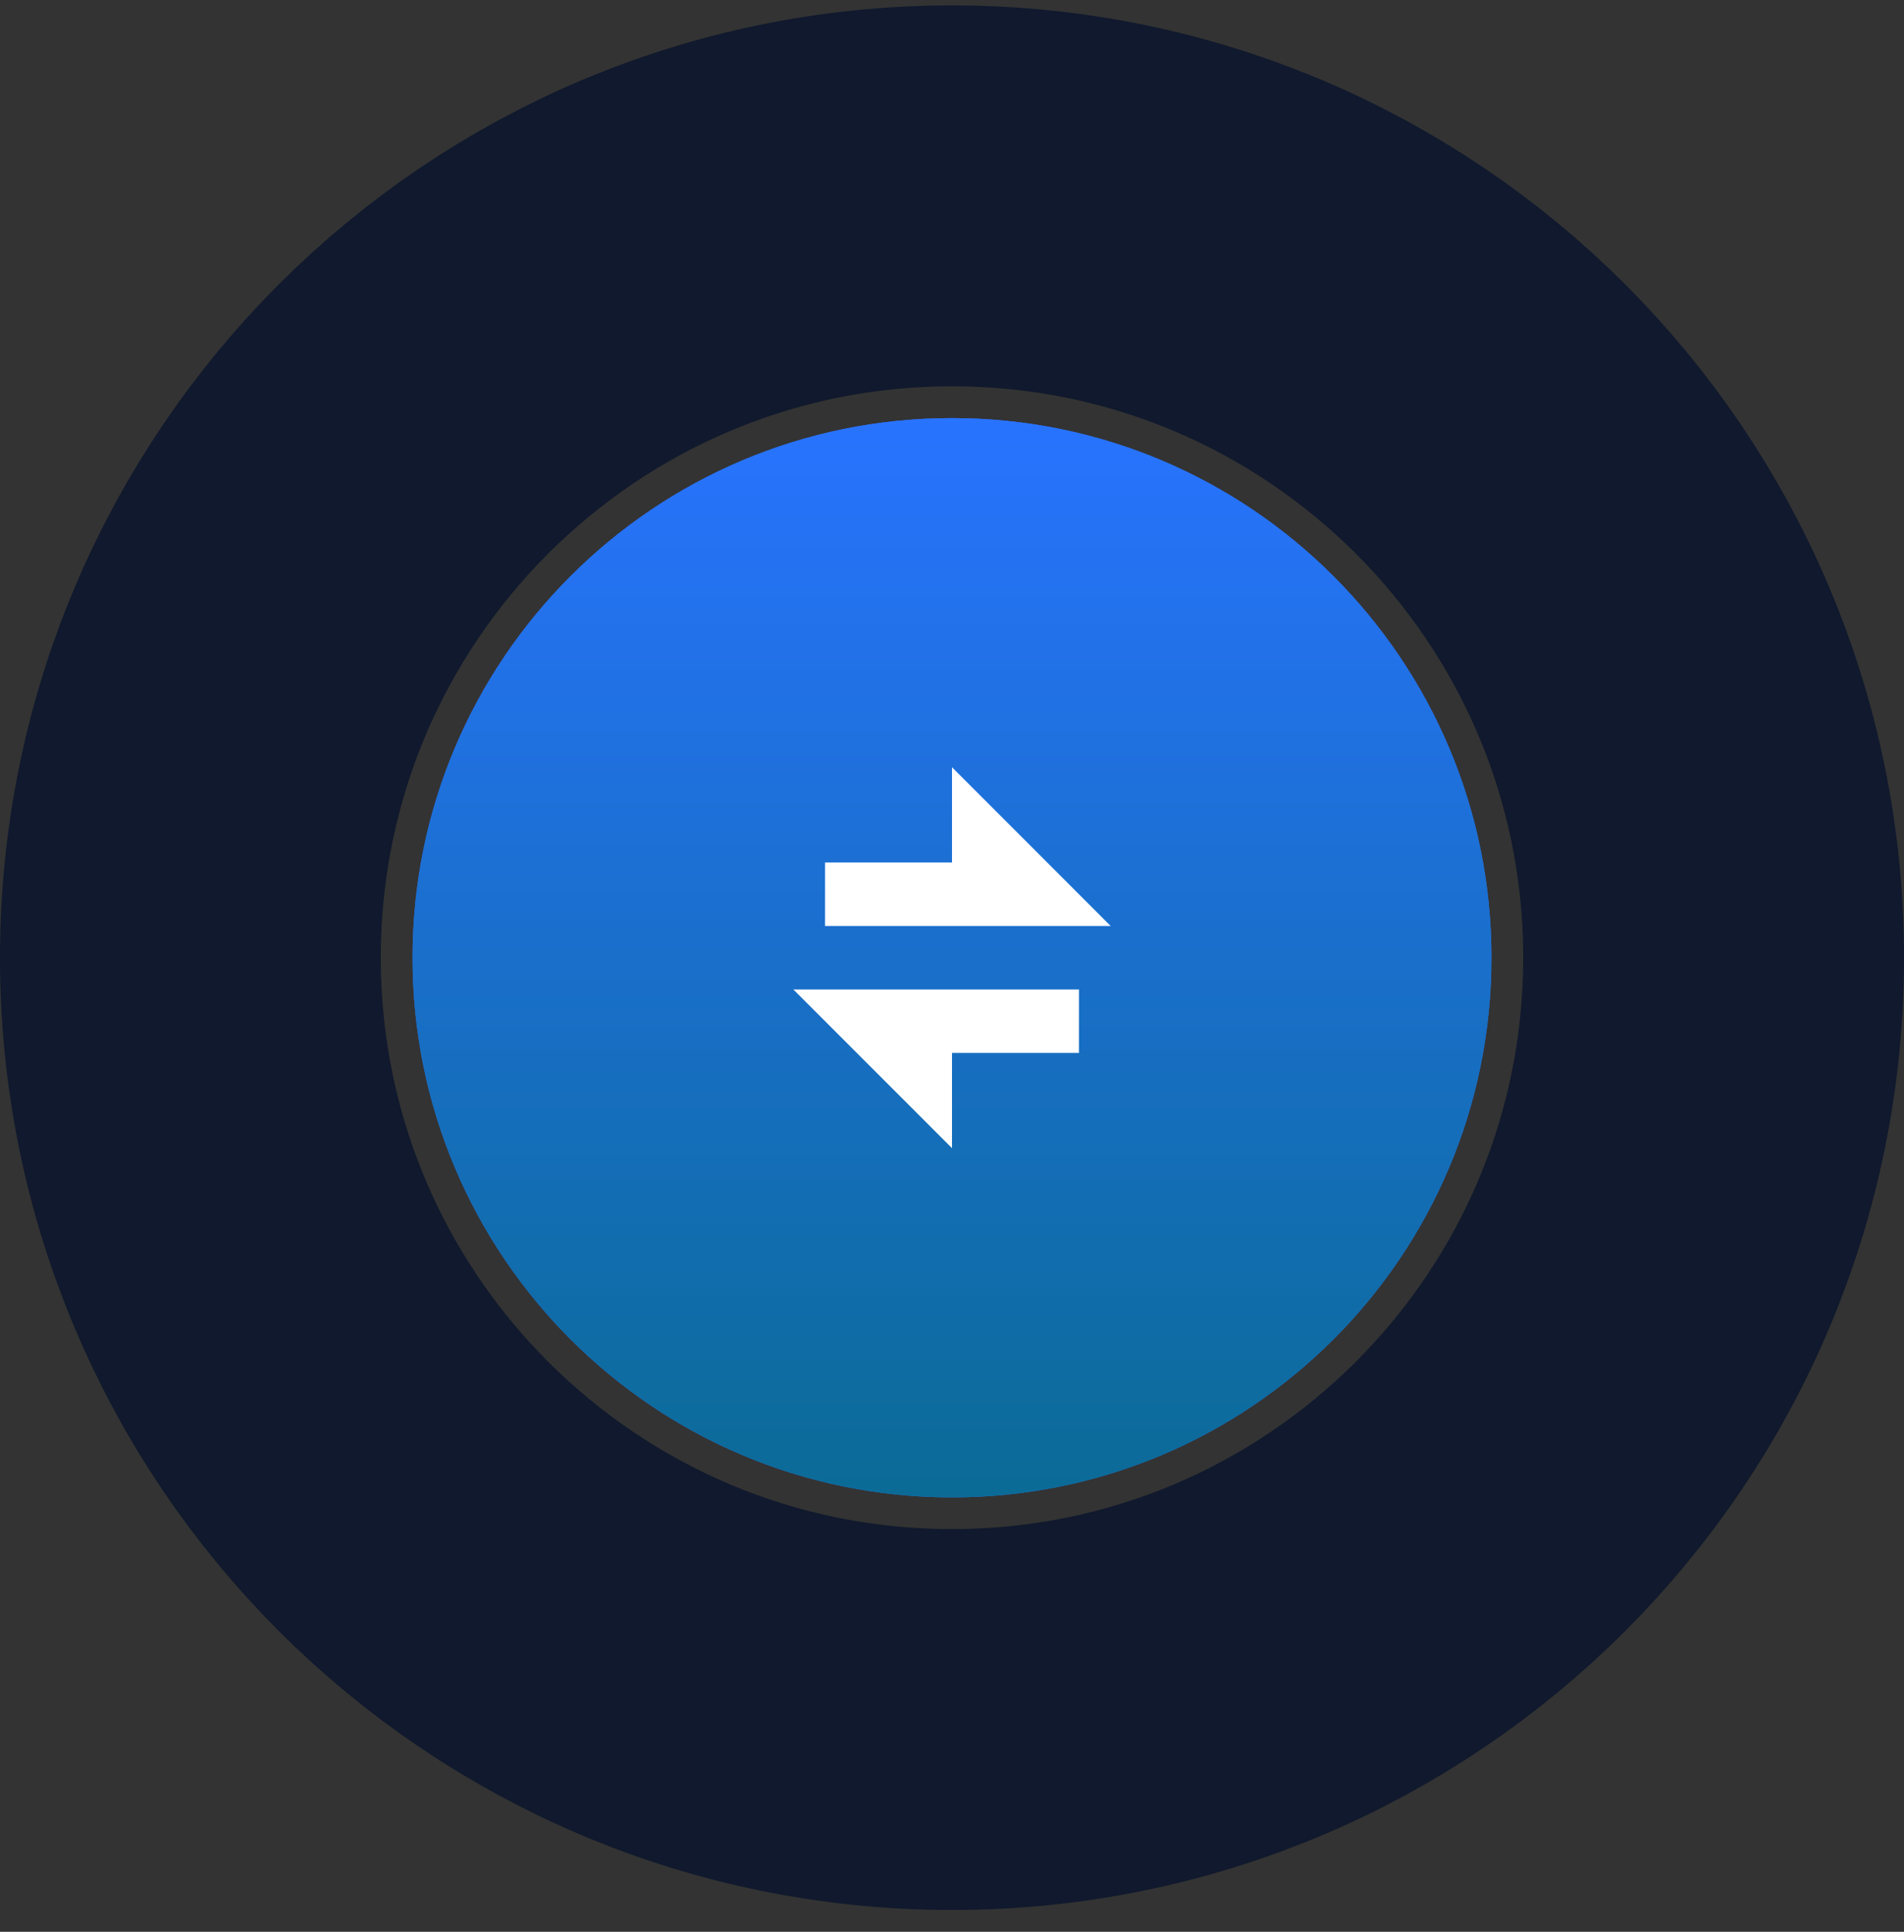<svg xmlns="http://www.w3.org/2000/svg" width="70" height="71" viewBox="0 0 70 71" fill="none">
  <rect x="0" y="0" width="70" height="71" fill="#333333" stroke="none"/>
  <path d="M54.833 35.2C54.833 24.247 45.954 15.367 35 15.367C24.046 15.367 15.167 24.247 15.167 35.2C15.167 46.154 24.046 55.034 35 55.034C45.954 55.034 54.833 46.154 54.833 35.2Z" fill="#2873FF"/>
  <path d="M54.833 35.2C54.833 24.247 45.954 15.367 35 15.367C24.046 15.367 15.167 24.247 15.167 35.2C15.167 46.154 24.046 55.034 35 55.034C45.954 55.034 54.833 46.154 54.833 35.2Z" fill="url(#paint0_linear_4469_73367)"/>
  <path d="M63 35.199C63 19.735 50.464 7.199 35 7.199C19.536 7.199 7 19.735 7 35.199C7 50.663 19.536 63.199 35 63.199C50.464 63.199 63 50.663 63 35.199Z" stroke="#10192D" stroke-width="14"/>
  <path d="M29.167 36.366H39.667V38.699H35V42.199L29.167 36.366ZM35 31.699V28.199L40.833 34.033H30.333V31.699H35Z" fill="white"/>
  <defs>
    <linearGradient id="paint0_linear_4469_73367" x1="35" y1="15.367" x2="35" y2="55.034" gradientUnits="userSpaceOnUse">
      <stop stop-color="#2873FF"/>
      <stop offset="1" stop-color="#0B6B96"/>
    </linearGradient>
  </defs>
</svg>